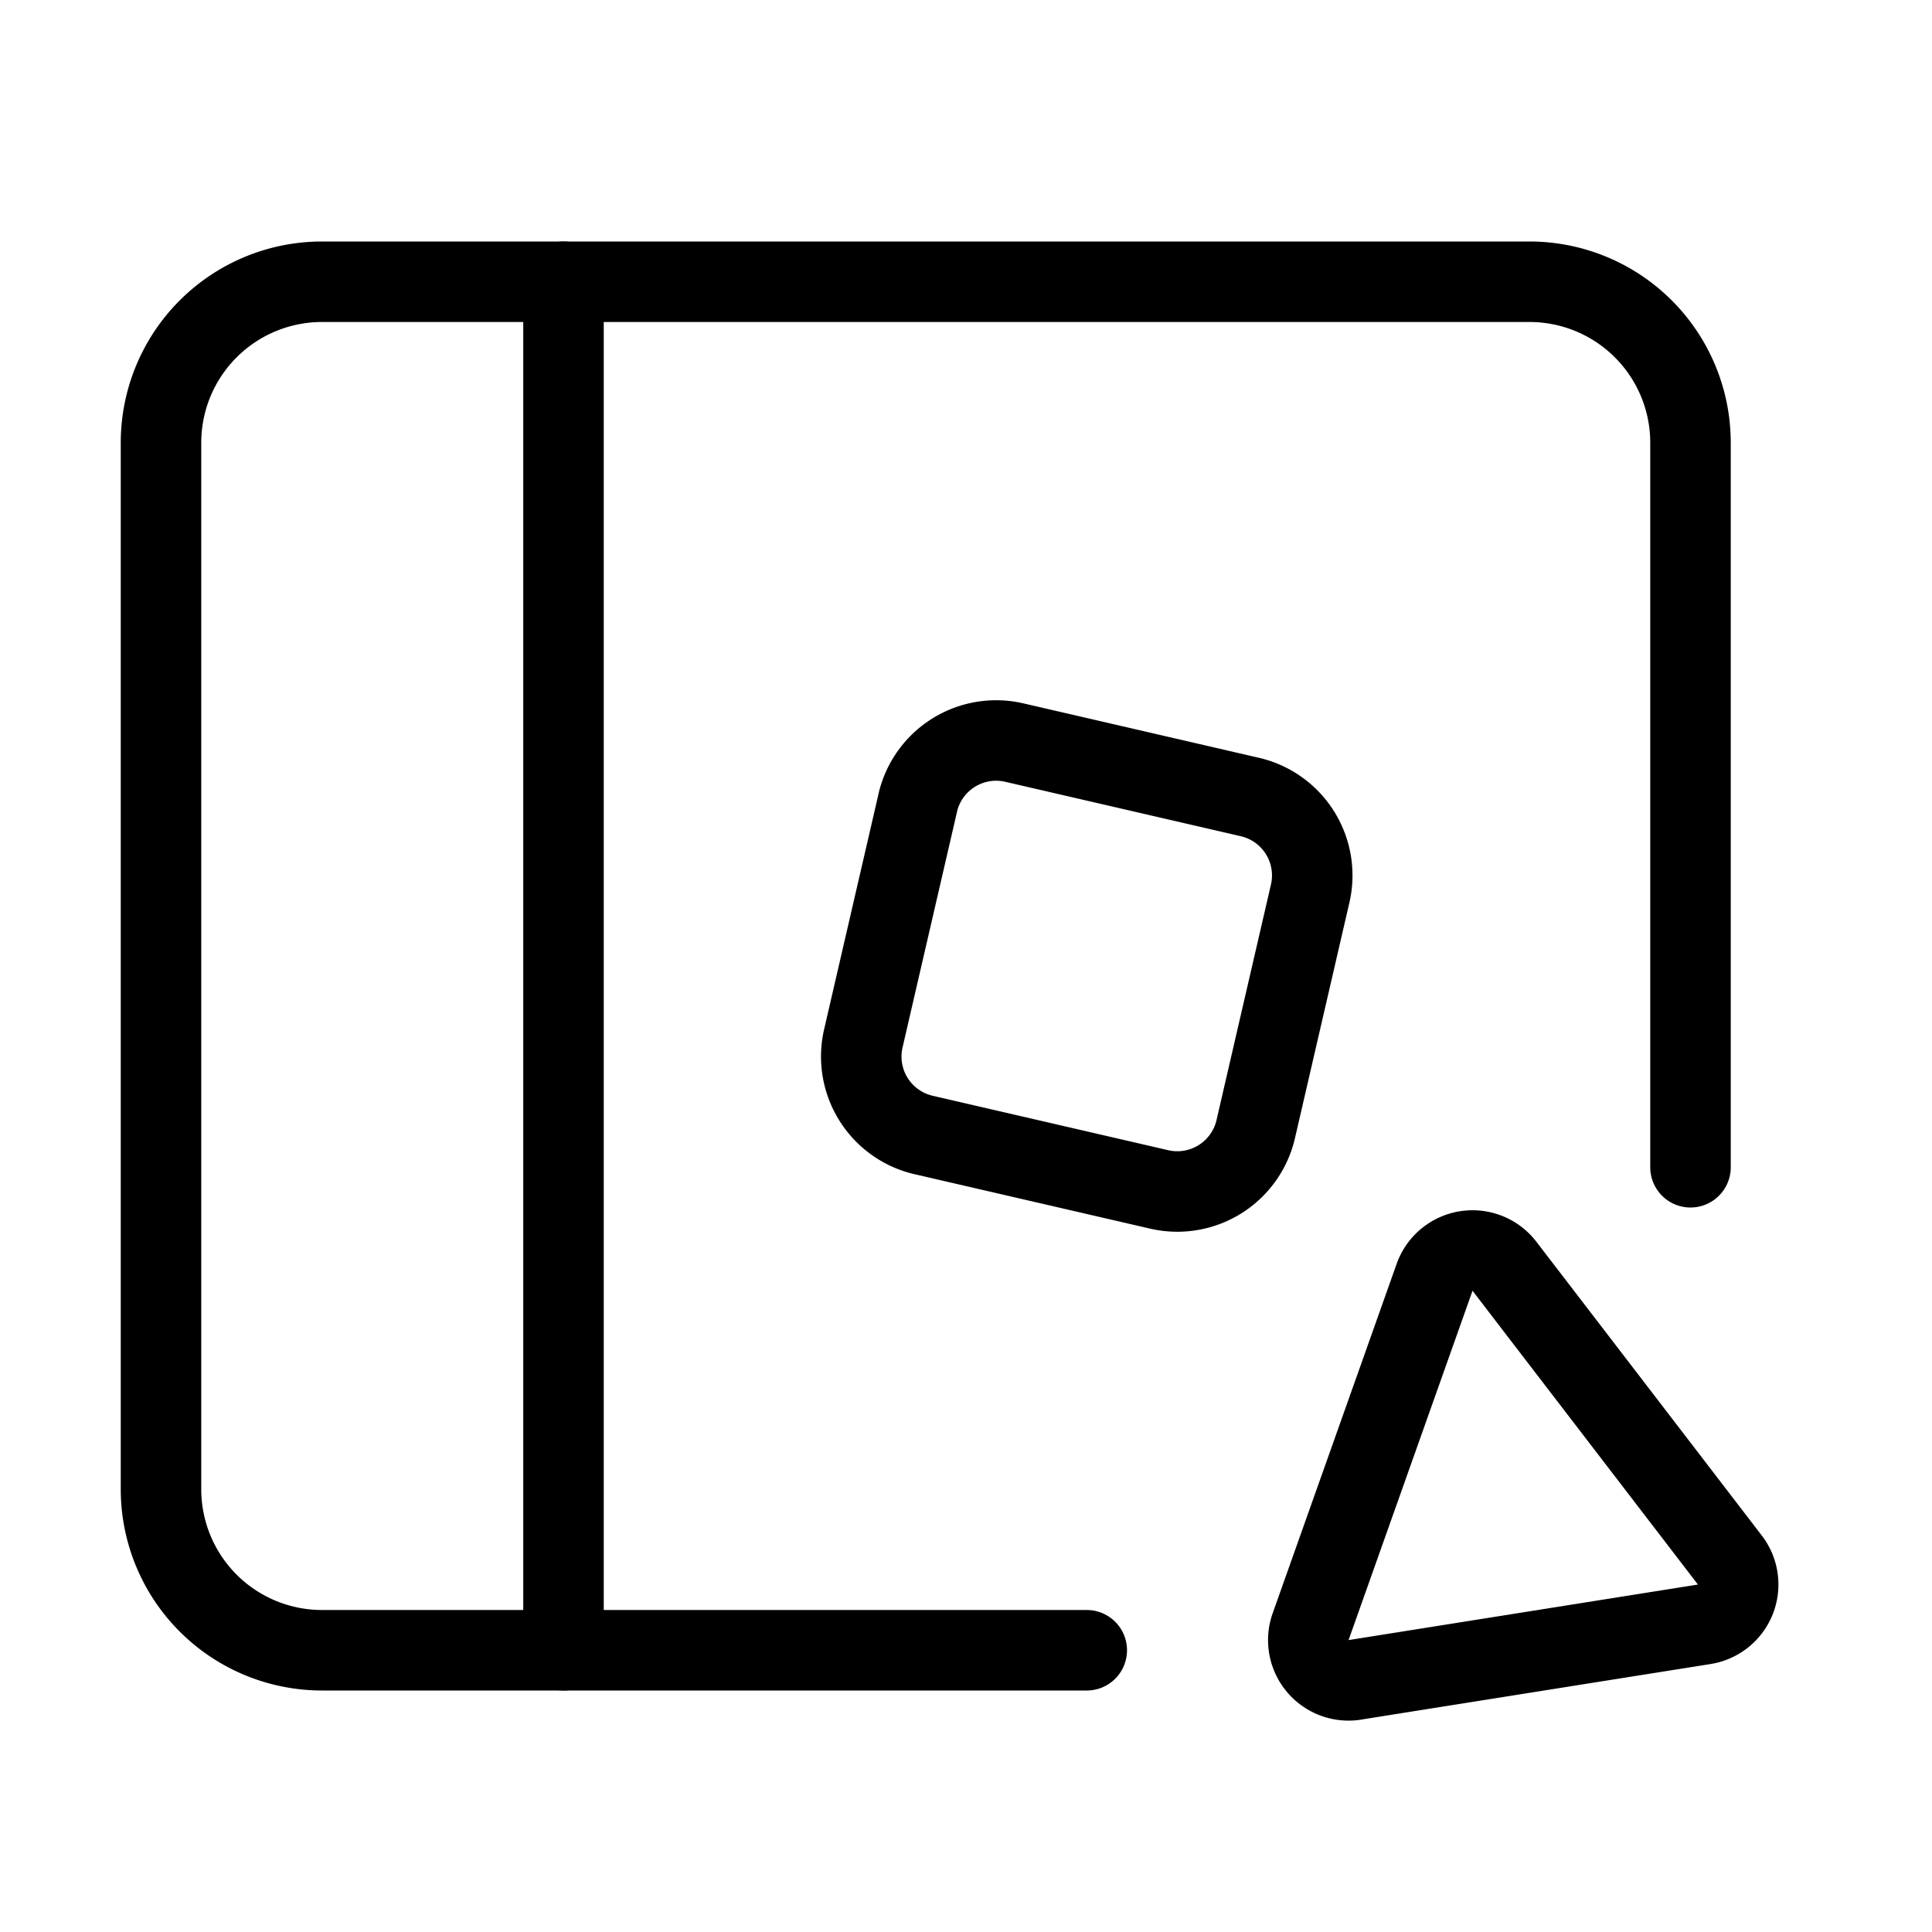 <svg version="1.1"
     xmlns="http://www.w3.org/2000/svg"
     viewBox="0 0 48 48"
     fill="none">
  <path d="M5 8h36v32H5V8Z"
        fill="currentColor"
        fill-opacity="0"></path>
  <path d="M42 29V11a4 4 0 0 0-4-4H8a4 4 0 0 0-4 4v26a4 4 0 0 0 4 4h19"
        stroke="currentColor"
        stroke-width="2"
        stroke-linecap="round"></path>
  <path d="M33.662 41.736a1 1 0 0 1-1.1-1.322l3.08-8.68a1 1 0 0 1 1.736-.274l5.6 7.299a1 1 0 0 1-.637 1.596l-8.679 1.38Z"
        fill="none"
        stroke="currentColor"
        stroke-width="2"
        stroke-linecap="round"
        stroke-linejoin="round"></path>
  <path d="M14 7v34"
        stroke="currentColor"
        stroke-width="2"
        stroke-linecap="round"></path>
  <path d="M22.8 19.949a2 2 0 0 1 2.4-1.5l5.851 1.352a2 2 0 0 1 1.5 2.399l-1.352 5.851a2 2 0 0 1-2.399 1.5l-5.851-1.352a2 2 0 0 1-1.5-2.399l1.352-5.851Z"
        fill="none"
        stroke="currentColor"
        stroke-width="2"
        stroke-linecap="round"
        stroke-linejoin="round"></path>
</svg>
